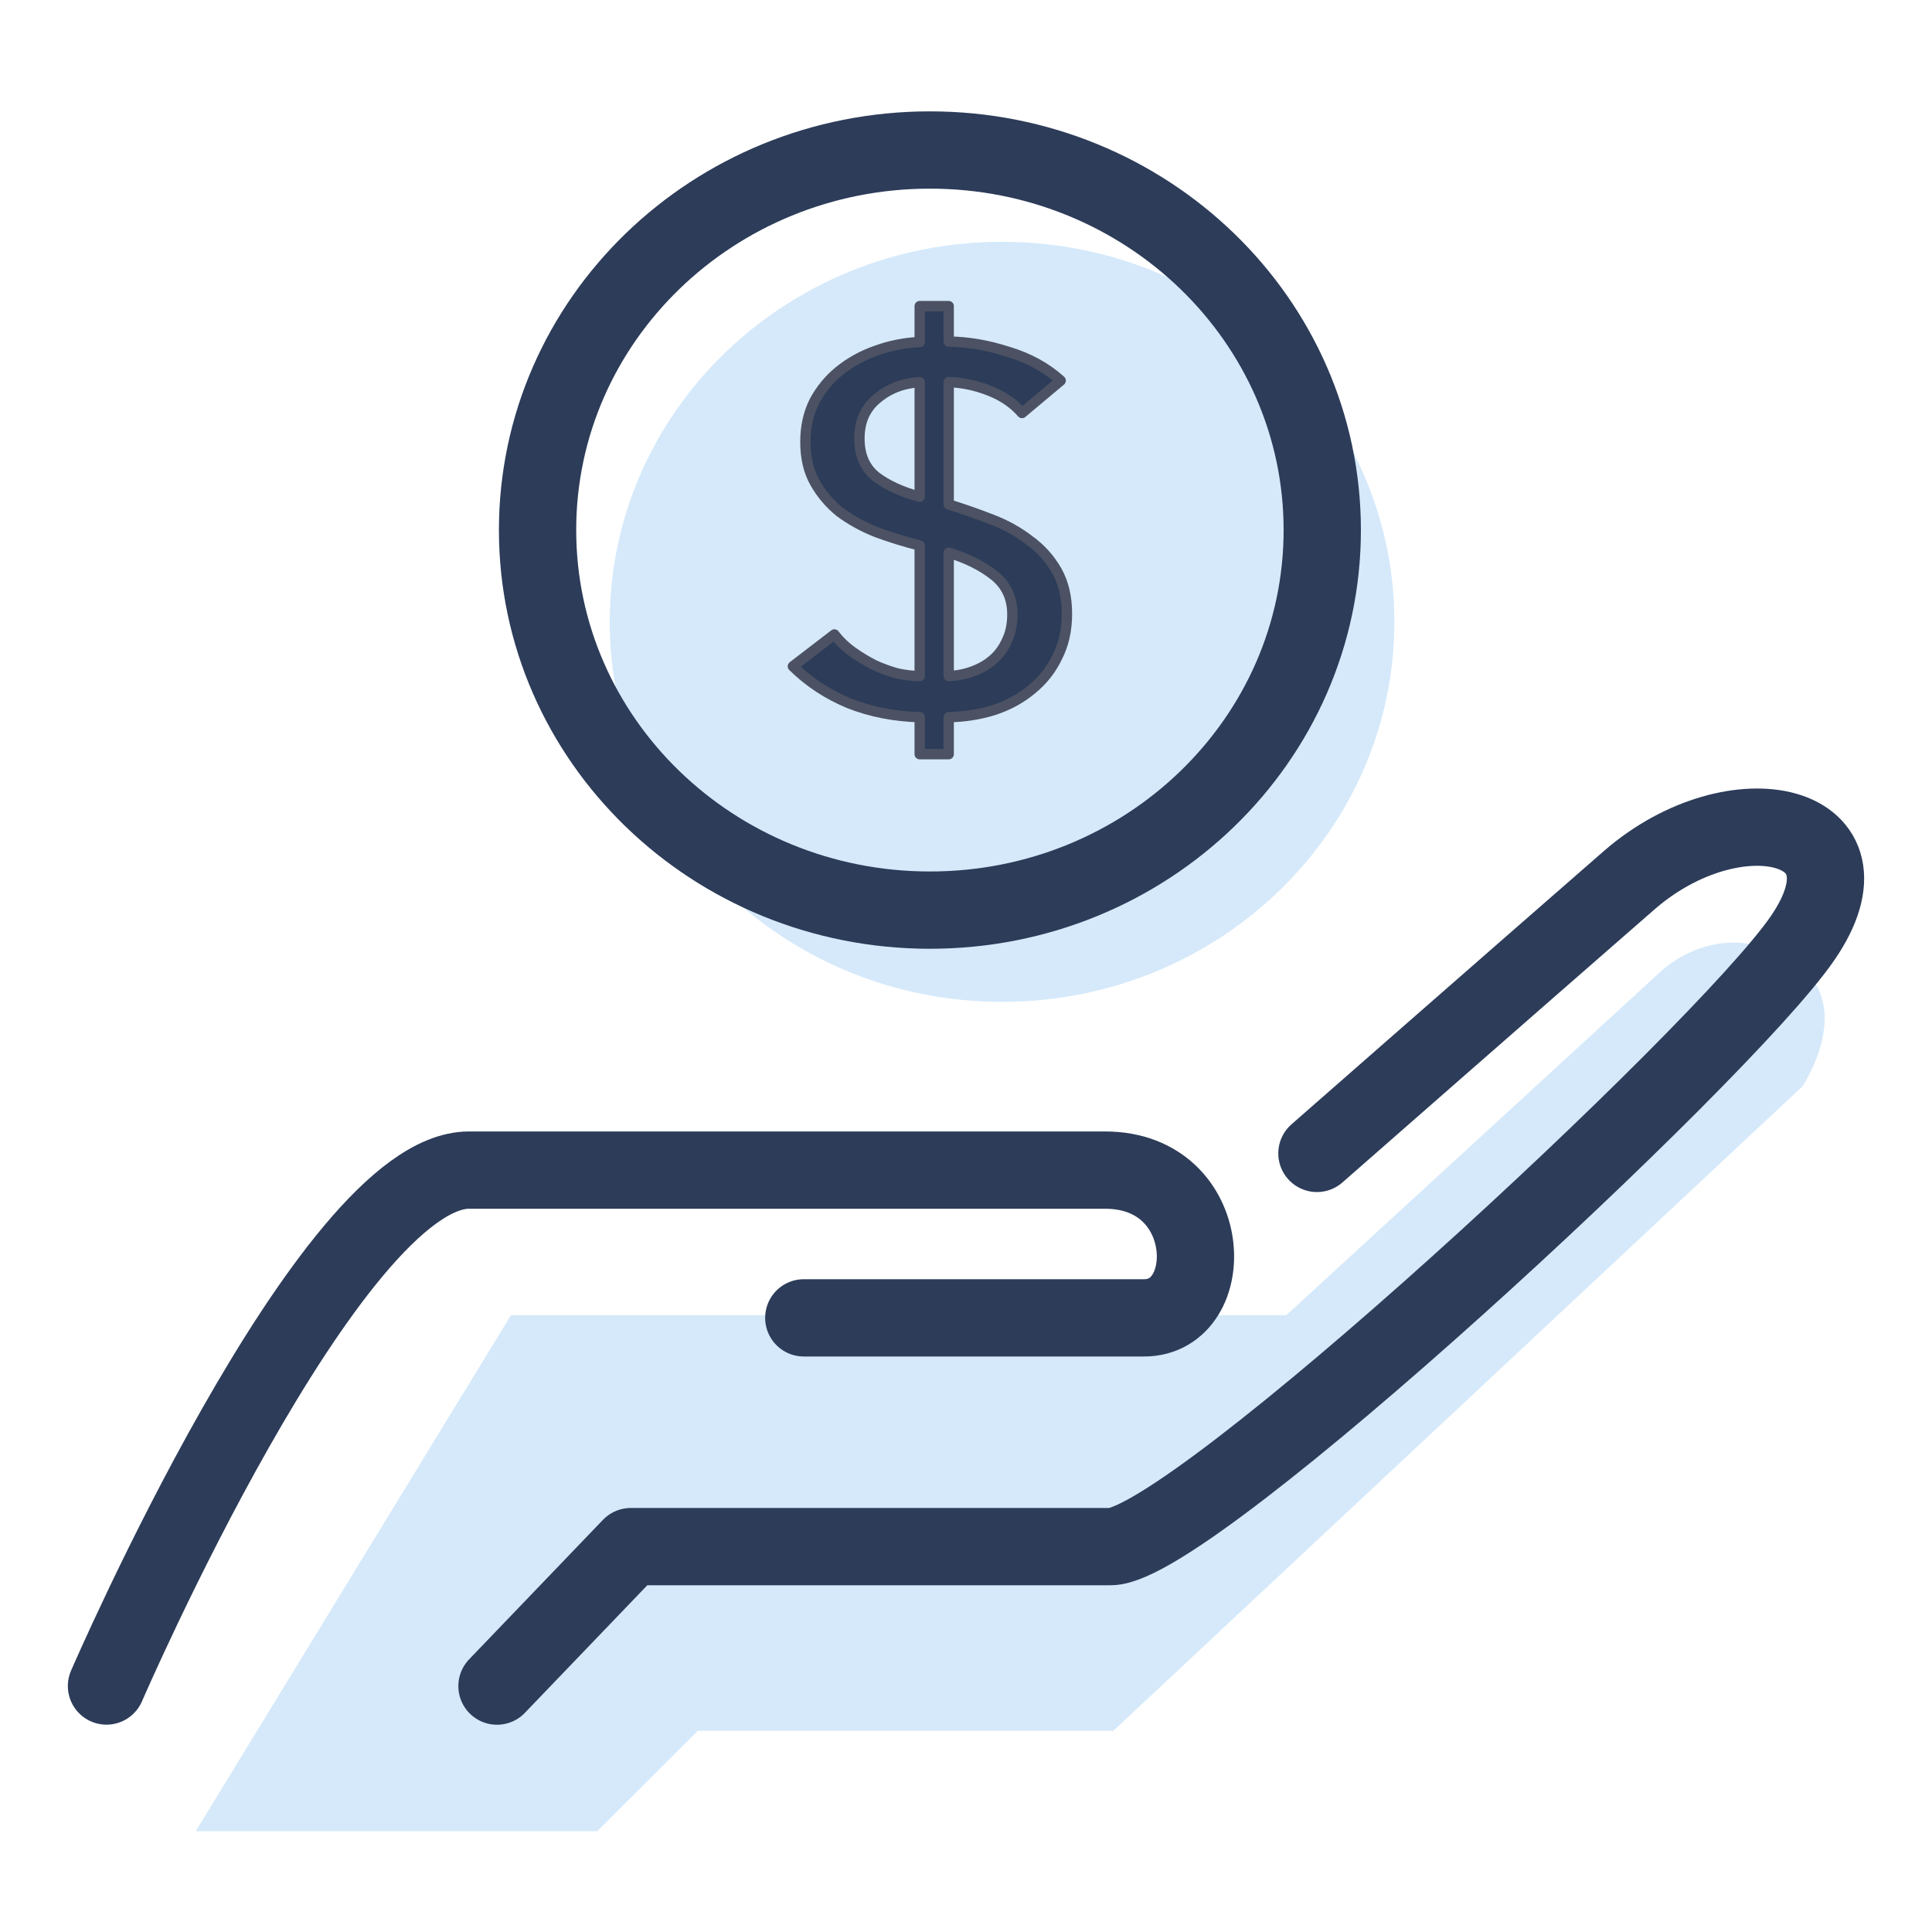 <svg width="25" height="25" viewBox="0 0 25 25" fill="none" xmlns="http://www.w3.org/2000/svg">
<g clip-path="url(#clip0)">
<path d="M2.533 23.695H7.73L9.03 22.396H14.407L23.322 14.059C23.322 14.059 24.08 12.94 23.141 12.399C22.203 11.857 21.481 12.579 21.481 12.579L16.645 17.018H6.612L2.533 23.695Z" fill="#D5E9FA"/>
<path d="M1.378 21.817C1.378 21.817 4.265 15.141 6.07 15.141C7.874 15.141 12.855 15.141 14.299 15.141C15.742 15.141 15.778 17.053 14.804 17.053C13.829 17.053 10.401 17.053 10.401 17.053" stroke="#2C3C59" stroke-miterlimit="10" stroke-linecap="round" stroke-linejoin="round"/>
<path d="M17.041 14.925C17.041 14.925 19.676 12.615 21.084 11.388C22.455 10.197 24.368 10.63 23.321 12.146C22.275 13.661 15.417 20.013 14.371 20.013C13.324 20.013 8.163 20.013 8.163 20.013L6.431 21.818" stroke="#2C3C59" stroke-miterlimit="10" stroke-linecap="round" stroke-linejoin="round"/>
<path d="M12.966 12.964C15.77 12.964 18.043 10.762 18.043 8.047C18.043 5.331 15.77 3.129 12.966 3.129C10.163 3.129 7.89 5.331 7.89 8.047C7.89 10.762 10.163 12.964 12.966 12.964Z" fill="#D5E9FA"/>
<path d="M12.033 11.777C14.837 11.777 17.11 9.575 17.11 6.859C17.11 4.143 14.837 1.941 12.033 1.941C9.229 1.941 6.956 4.143 6.956 6.859C6.956 9.575 9.229 11.777 12.033 11.777Z" stroke="#2C3C59" stroke-miterlimit="10" stroke-linecap="round" stroke-linejoin="round"/>
<path d="M11.901 7.059C11.709 7.011 11.523 6.953 11.341 6.886C11.165 6.816 11.008 6.729 10.87 6.627C10.738 6.521 10.63 6.394 10.547 6.248C10.463 6.102 10.422 5.925 10.422 5.716C10.422 5.521 10.461 5.346 10.539 5.191C10.623 5.036 10.731 4.905 10.863 4.799C11.001 4.688 11.157 4.601 11.334 4.539C11.515 4.473 11.704 4.435 11.901 4.426V3.961H12.276V4.42C12.531 4.424 12.788 4.468 13.048 4.553C13.313 4.632 13.539 4.757 13.725 4.925L13.225 5.344C13.112 5.215 12.967 5.118 12.791 5.051C12.619 4.985 12.447 4.949 12.276 4.945V6.527C12.462 6.585 12.646 6.649 12.828 6.72C13.014 6.791 13.178 6.882 13.321 6.993C13.468 7.099 13.585 7.23 13.674 7.385C13.762 7.54 13.806 7.726 13.806 7.944C13.806 8.152 13.765 8.338 13.681 8.502C13.603 8.666 13.492 8.806 13.35 8.921C13.213 9.036 13.051 9.125 12.864 9.187C12.678 9.245 12.482 9.276 12.276 9.28V9.759H11.901V9.28C11.572 9.271 11.268 9.211 10.988 9.101C10.709 8.985 10.466 8.826 10.26 8.622L10.797 8.21C10.861 8.294 10.939 8.369 11.032 8.436C11.126 8.502 11.221 8.56 11.319 8.609C11.417 8.653 11.515 8.688 11.614 8.715C11.717 8.737 11.812 8.748 11.901 8.748V7.059ZM12.276 8.748C12.384 8.744 12.487 8.724 12.585 8.688C12.683 8.653 12.769 8.604 12.842 8.542C12.921 8.476 12.982 8.394 13.026 8.296C13.075 8.199 13.1 8.083 13.1 7.95C13.1 7.738 13.021 7.569 12.864 7.445C12.707 7.321 12.511 7.223 12.276 7.152V8.748ZM11.901 4.945C11.685 4.958 11.501 5.029 11.349 5.158C11.197 5.282 11.121 5.455 11.121 5.676C11.121 5.889 11.192 6.053 11.334 6.168C11.481 6.279 11.67 6.366 11.901 6.428V4.945Z" fill="#2C3C59" stroke="#4C5263" stroke-width="0.134" stroke-linejoin="round"/>
</g>
<defs>
<clipPath id="clip0">
<rect width="24" height="24" fill="white" transform="translate(0.5 0.537)"/>
</clipPath>
</defs>
</svg>

